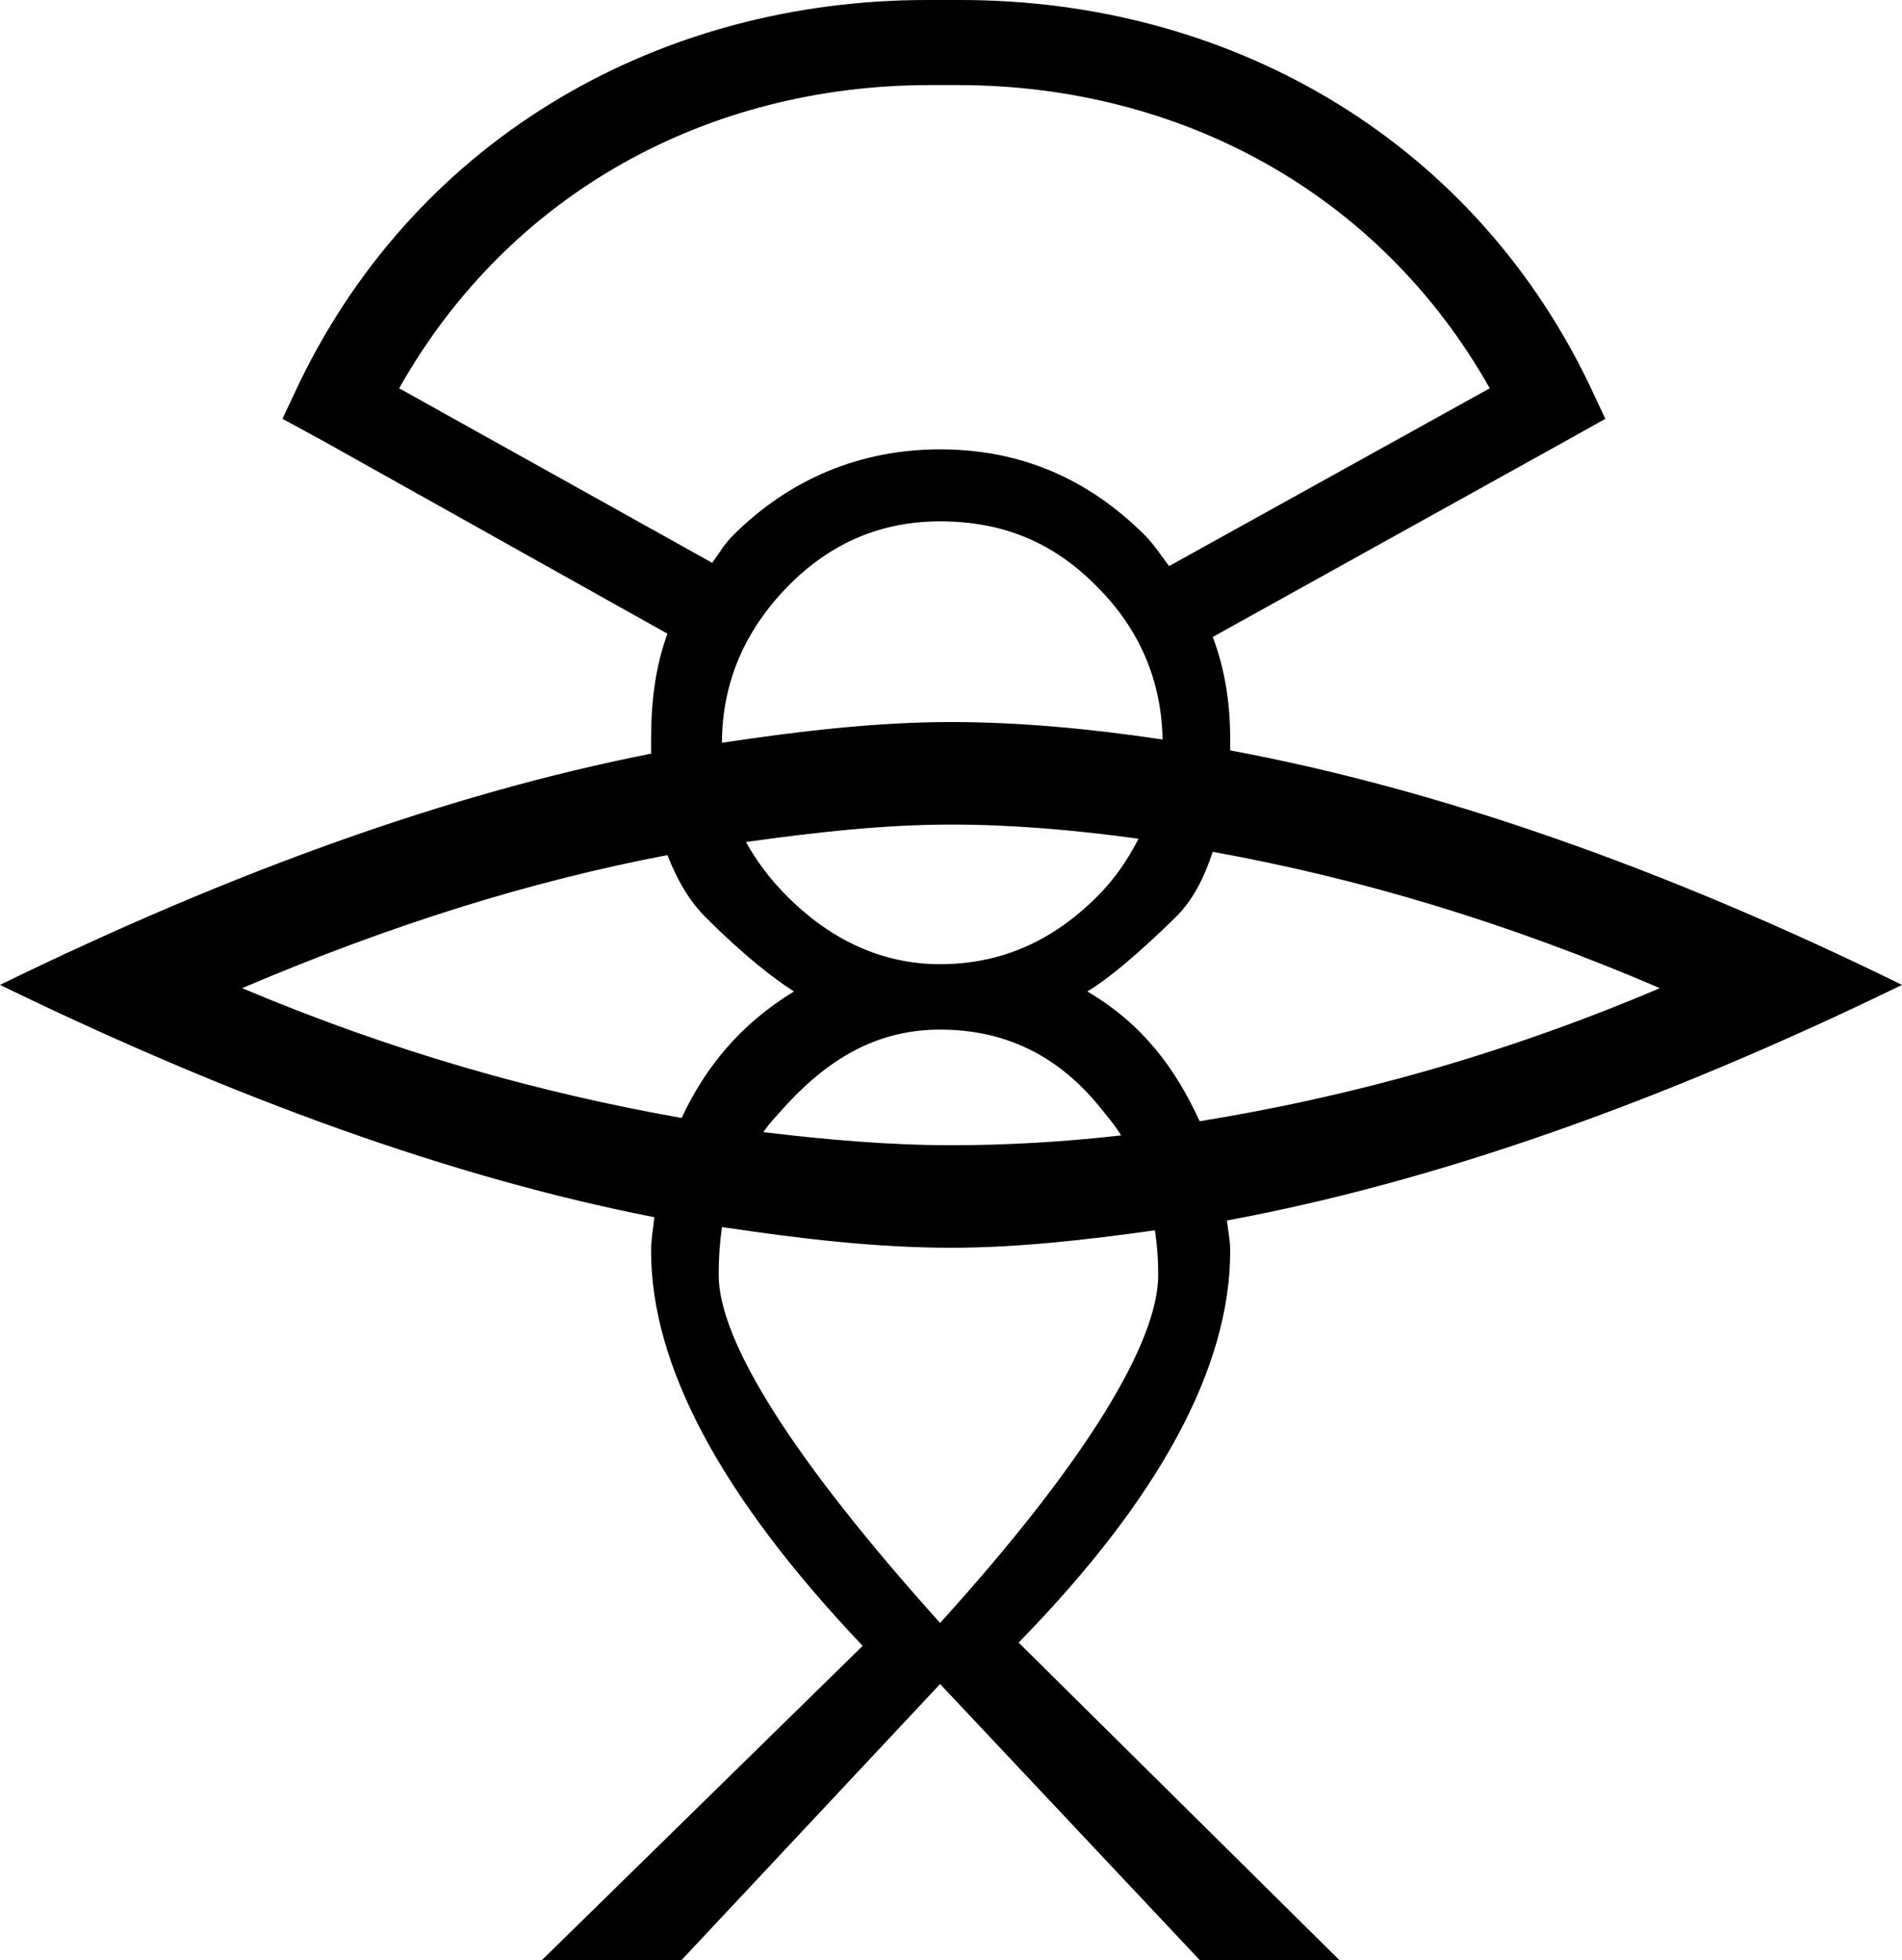 <?xml version='1.0' encoding ='UTF-8' standalone='no'?>
<svg width='17.44' height='17.97' xmlns='http://www.w3.org/2000/svg' xmlns:xlink='http://www.w3.org/1999/xlink'  version='1.1' >
<path style='fill:black; stroke:none' d=' M 8.78 0.78  C 10.82 0.78 12.65 1.77 13.66 3.56  L 10.72 5.19  C 10.65 5.1 10.58 4.99 10.5 4.91  C 9.98 4.39 9.36 4.12 8.62 4.12  C 7.89 4.12 7.24 4.39 6.72 4.91  C 6.64 4.99 6.59 5.08 6.53 5.16  L 3.66 3.56  C 4.67 1.77 6.49 0.78 8.53 0.78  Z  M 8.62 4.78  C 9.19 4.78 9.66 4.97 10.06 5.38  C 10.45 5.77 10.65 6.24 10.66 6.78  C 9.99 6.68 9.34 6.62 8.72 6.62  C 8.05 6.62 7.35 6.7 6.62 6.81  C 6.62 6.26 6.83 5.78 7.22 5.38  C 7.62 4.97 8.09 4.78 8.62 4.78  Z  M 8.72 7.56  C 9.28 7.56 9.86 7.61 10.44 7.69  C 10.34 7.88 10.23 8.05 10.06 8.22  C 9.66 8.62 9.19 8.84 8.62 8.84  C 8.09 8.84 7.62 8.62 7.22 8.22  C 7.06 8.06 6.94 7.9 6.84 7.72  C 7.48 7.63 8.11 7.56 8.72 7.56  Z  M 6.12 7.84  C 6.21 8.07 6.32 8.26 6.47 8.41  C 6.81 8.75 7.09 8.97 7.28 9.09  C 6.79 9.39 6.47 9.78 6.25 10.25  C 4.95 10.02 3.62 9.65 2.22 9.06  C 3.58 8.48 4.86 8.08 6.12 7.84  Z  M 11.12 7.81  C 12.45 8.05 13.8 8.45 15.22 9.06  C 13.76 9.68 12.36 10.06 11 10.28  C 10.78 9.8 10.48 9.39 9.97 9.09  C 10.17 8.97 10.43 8.75 10.78 8.41  C 10.94 8.25 11.04 8.05 11.12 7.81  Z  M 8.62 9.44  C 9.22 9.44 9.69 9.68 10.06 10.12  C 10.14 10.22 10.22 10.31 10.28 10.41  C 9.75 10.47 9.23 10.5 8.72 10.5  C 8.16 10.5 7.58 10.45 7 10.38  C 7.06 10.29 7.14 10.21 7.22 10.12  C 7.63 9.68 8.07 9.44 8.62 9.44  Z  M 6.62 11.25  C 7.35 11.36 8.05 11.44 8.72 11.44  C 9.32 11.44 9.95 11.37 10.59 11.28  C 10.61 11.42 10.62 11.54 10.62 11.69  C 10.62 12.3 9.97 13.39 8.62 14.88  C 7.28 13.39 6.59 12.3 6.59 11.69  C 6.59 11.53 6.6 11.39 6.62 11.25  Z  M 8.5 0  C 6.07 0 3.85 1.24 2.75 3.5  L 2.59 3.84  L 2.94 4.03  L 6.12 5.81  C 6.01 6.11 5.97 6.43 5.97 6.78  C 5.97 6.83 5.97 6.86 5.97 6.91  C 4.14 7.27 2.15 7.98 0 9.03  C 2.16 10.08 4.16 10.8 6 11.16  C 5.99 11.26 5.97 11.36 5.97 11.47  C 5.97 12.52 6.61 13.72 7.91 15.09  L 4.97 17.97  L 6.25 17.97  L 8.62 15.44  L 11 17.97  L 12.28 17.97  L 9.34 15.06  C 10.64 13.73 11.28 12.53 11.28 11.47  C 11.28 11.37 11.26 11.28 11.25 11.19  C 13.14 10.84 15.2 10.12 17.44 9.03  C 15.22 7.94 13.16 7.23 11.28 6.88  C 11.28 6.84 11.28 6.81 11.28 6.78  C 11.28 6.44 11.23 6.13 11.12 5.84  L 14.38 4.03  L 14.72 3.84  L 14.56 3.5  C 13.46 1.24 11.24 0 8.81 0  Z '/></svg>
